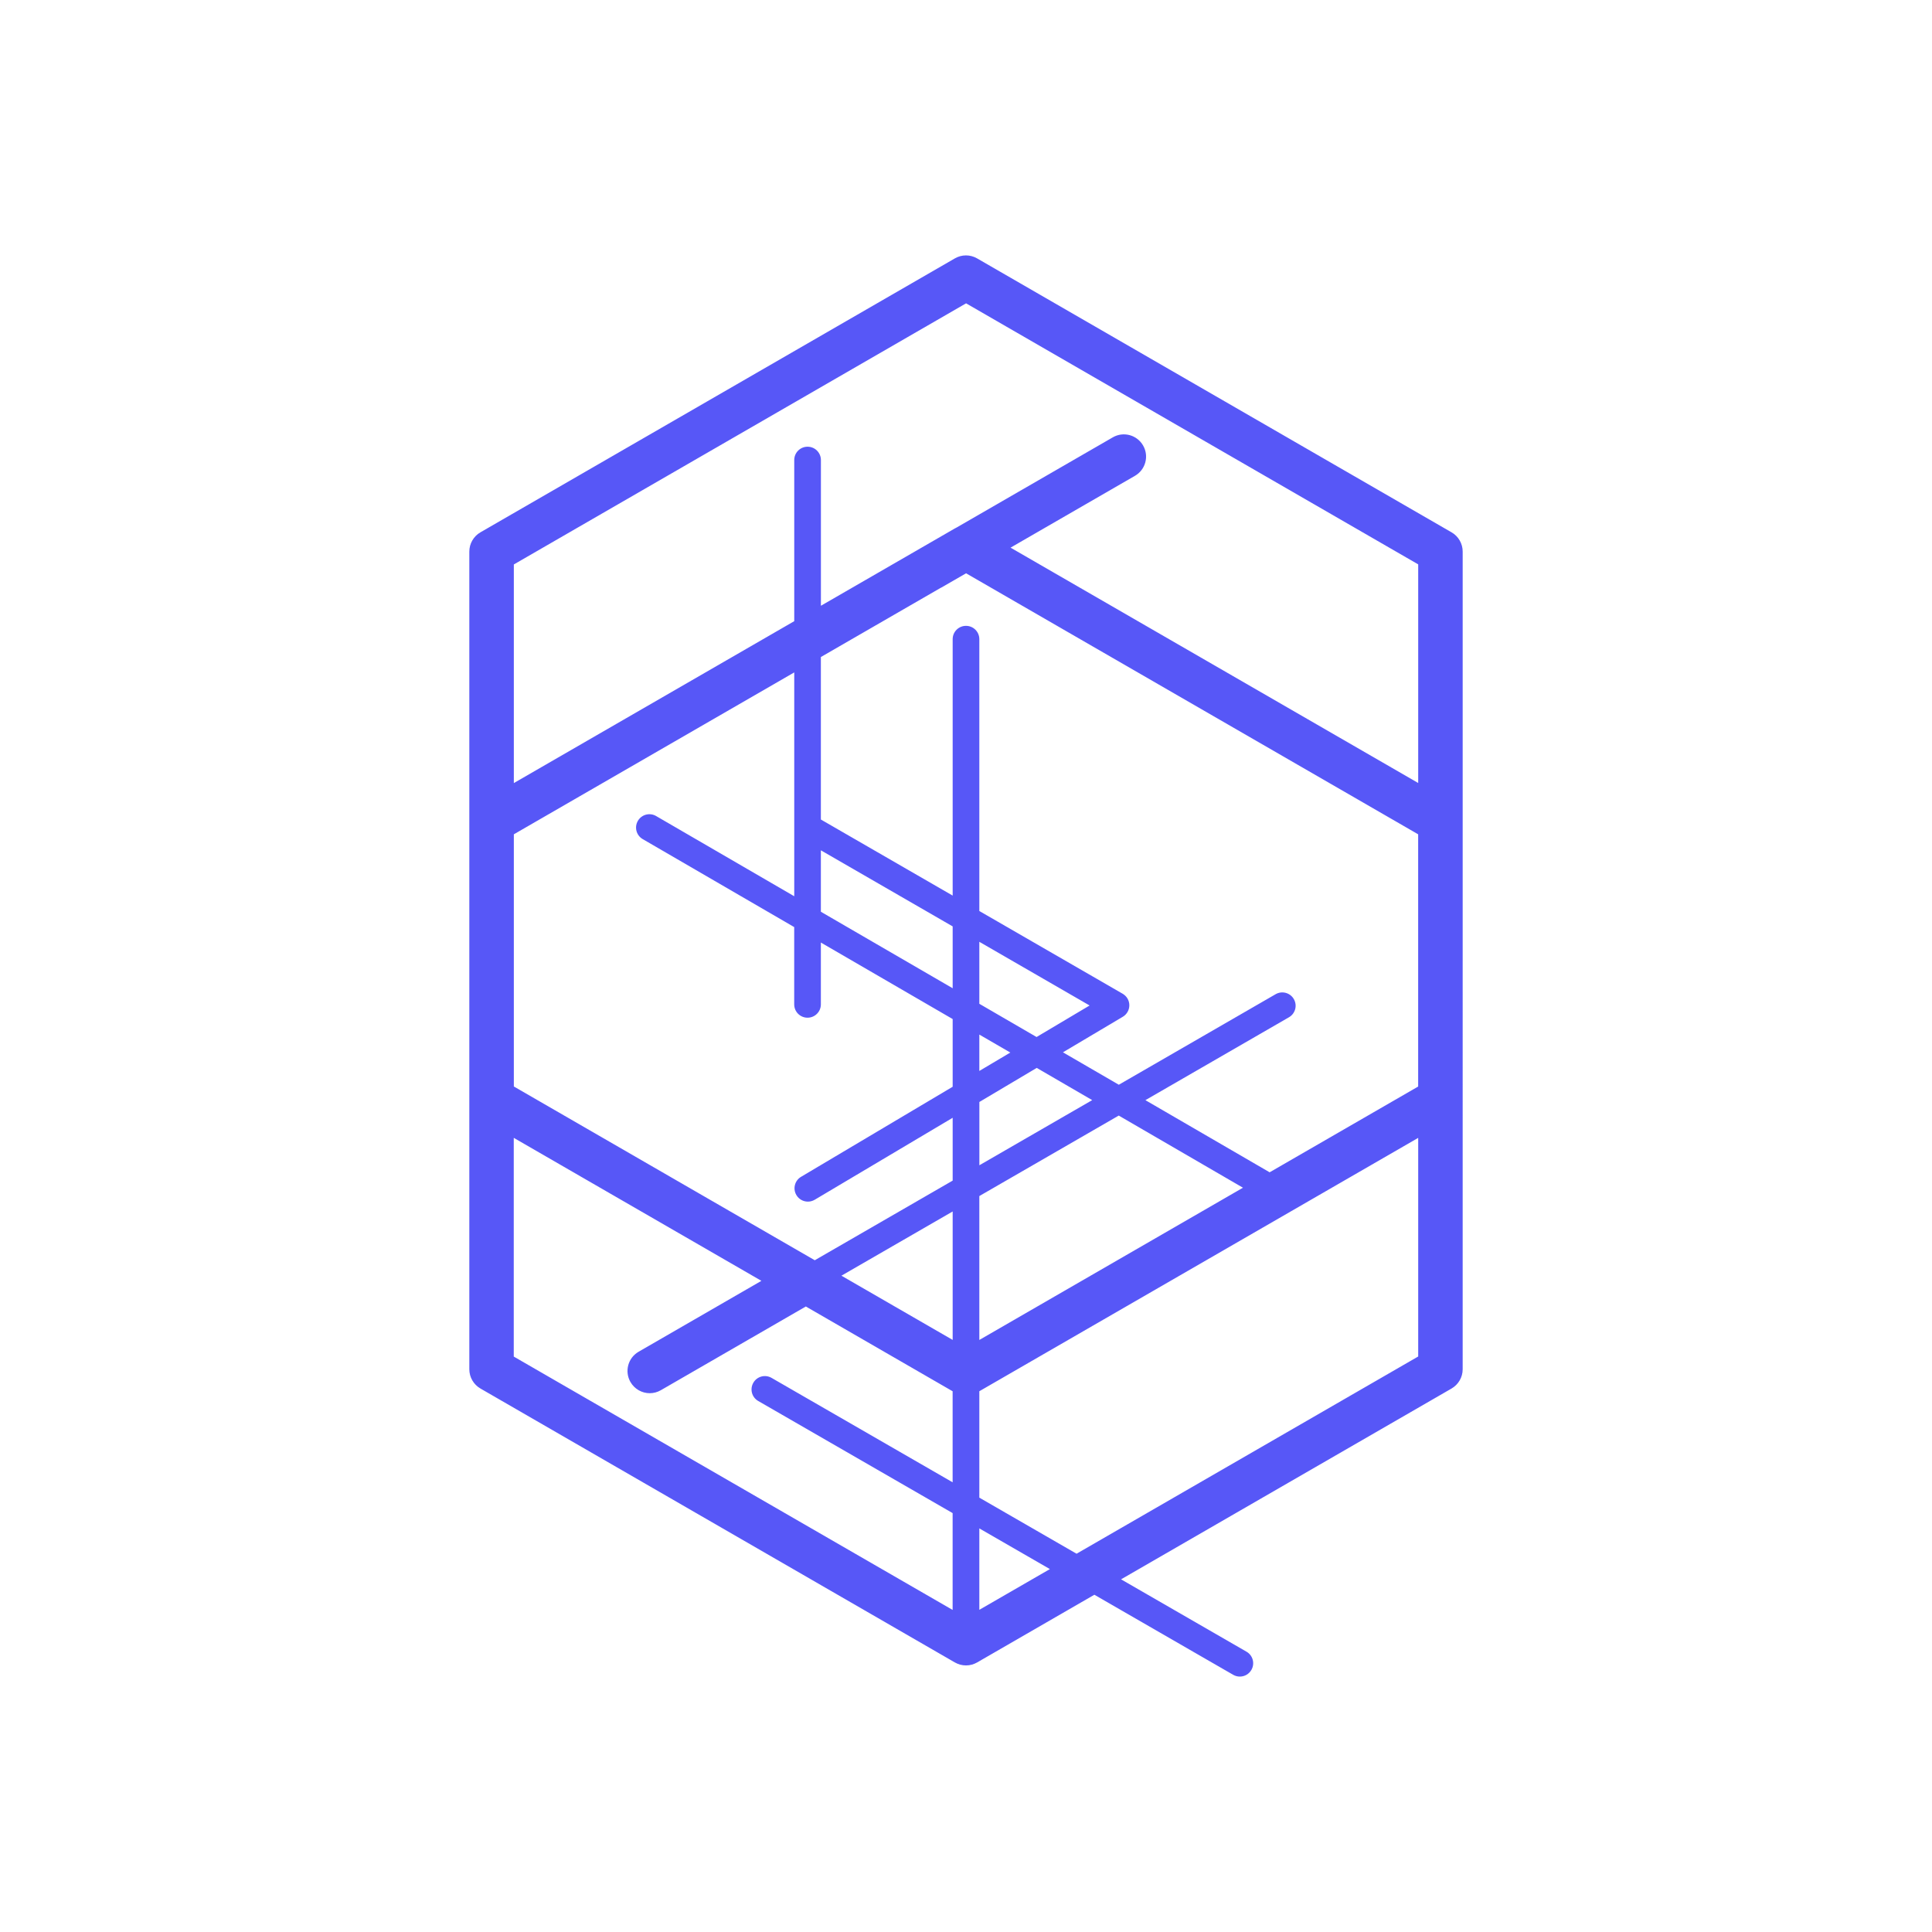 <?xml version="1.0" encoding="UTF-8"?><svg id="Capa_1" xmlns="http://www.w3.org/2000/svg" viewBox="0 0 500 500"><defs><style>.cls-1{fill:#5757f7;}</style></defs><path class="cls-1" d="M375.65,137.76l-122.78-70.89c-1.78-1.03-3.97-1.03-5.75,0l-122.78,70.89c-1.78,1.03-2.88,2.93-2.88,4.98v211.63c0,2.05,1.1,3.95,2.88,4.98l122.78,70.89c.89,.51,1.88,.77,2.88,.77s1.99-.26,2.88-.77l30.34-17.52,35.93,20.72c.54,.31,1.14,.46,1.72,.46,1.19,0,2.35-.62,2.99-1.73,.95-1.65,.39-3.76-1.26-4.71l-32.47-18.73,85.53-49.38c1.78-1.03,2.88-2.93,2.88-4.98V142.74c0-2.05-1.1-3.95-2.88-4.98Zm-125.65-59.27l117.03,67.57v56.58l-105.5-60.91,32.2-18.59c2.75-1.59,3.69-5.1,2.1-7.85-1.59-2.75-5.1-3.7-7.85-2.1l-40.51,23.39c-.11,.06-.23,.1-.34,.17l-34.68,20.02v-37.71c0-1.91-1.54-3.45-3.45-3.45s-3.45,1.54-3.45,3.45v41.7l-72.57,41.9v-56.58l117.03-67.57Zm117.03,202.7l-38.45,22.2-32.15-18.67,37.15-21.45c1.65-.95,2.22-3.06,1.26-4.71-.95-1.65-3.07-2.21-4.71-1.26l-40.58,23.43-14.46-8.39,15.49-9.2c1.05-.63,1.7-1.76,1.69-2.99,0-1.23-.66-2.35-1.73-2.97l-37.09-21.41v-70.35c0-1.91-1.54-3.45-3.45-3.45s-3.45,1.54-3.45,3.45v66.36l-34.11-19.69v-42.05l30.95-17.87c.11-.06,.23-.1,.34-.17l6.29-3.63,117,67.55v65.27Zm-234.05-65.27l72.57-41.9v57.93l-35.75-20.76c-1.65-.96-3.76-.4-4.72,1.25-.96,1.65-.4,3.76,1.25,4.72l39.21,22.77v20c0,1.91,1.54,3.45,3.45,3.45s3.45-1.54,3.45-3.45v-16l34.11,19.8v17.52l-39.24,23.31c-1.64,.97-2.18,3.09-1.2,4.73,.64,1.09,1.79,1.69,2.97,1.69,.6,0,1.21-.16,1.76-.48l35.71-21.22v16.26l-35.69,20.61-77.88-44.97v-65.27Zm135.32,60.45l14.36,8.34-29.2,16.86v-16.38l14.85-8.82Zm-14.85,.8v-9.42l8.02,4.65-8.02,4.76Zm0-17.4v-16.03l28.54,16.48-13.73,8.16-14.81-8.6Zm-6.9-4.01l-34.11-19.8v-15.9l34.11,19.69v16.01Zm0,57.76v33.25l-28.79-16.62,28.79-16.62Zm6.9-3.98l36.08-20.83,32.15,18.67-68.23,39.4v-37.23Zm-120.48-15.06l64.08,37-31.78,18.35c-2.75,1.59-3.69,5.1-2.1,7.85,1.07,1.84,3,2.88,4.98,2.88,.98,0,1.96-.25,2.87-.77l37.53-21.67,37.99,21.94v23.56l-46.87-27.03c-1.65-.95-3.76-.39-4.71,1.27s-.39,3.76,1.26,4.71l50.32,29.02v25.06l-113.58-65.57v-56.58Zm120.48,122.15v-21.08l18.26,10.53-18.26,10.54Zm25.16-14.53l-25.16-14.51v-27.54l113.58-65.57v56.58l-88.41,51.04Z"/></svg>